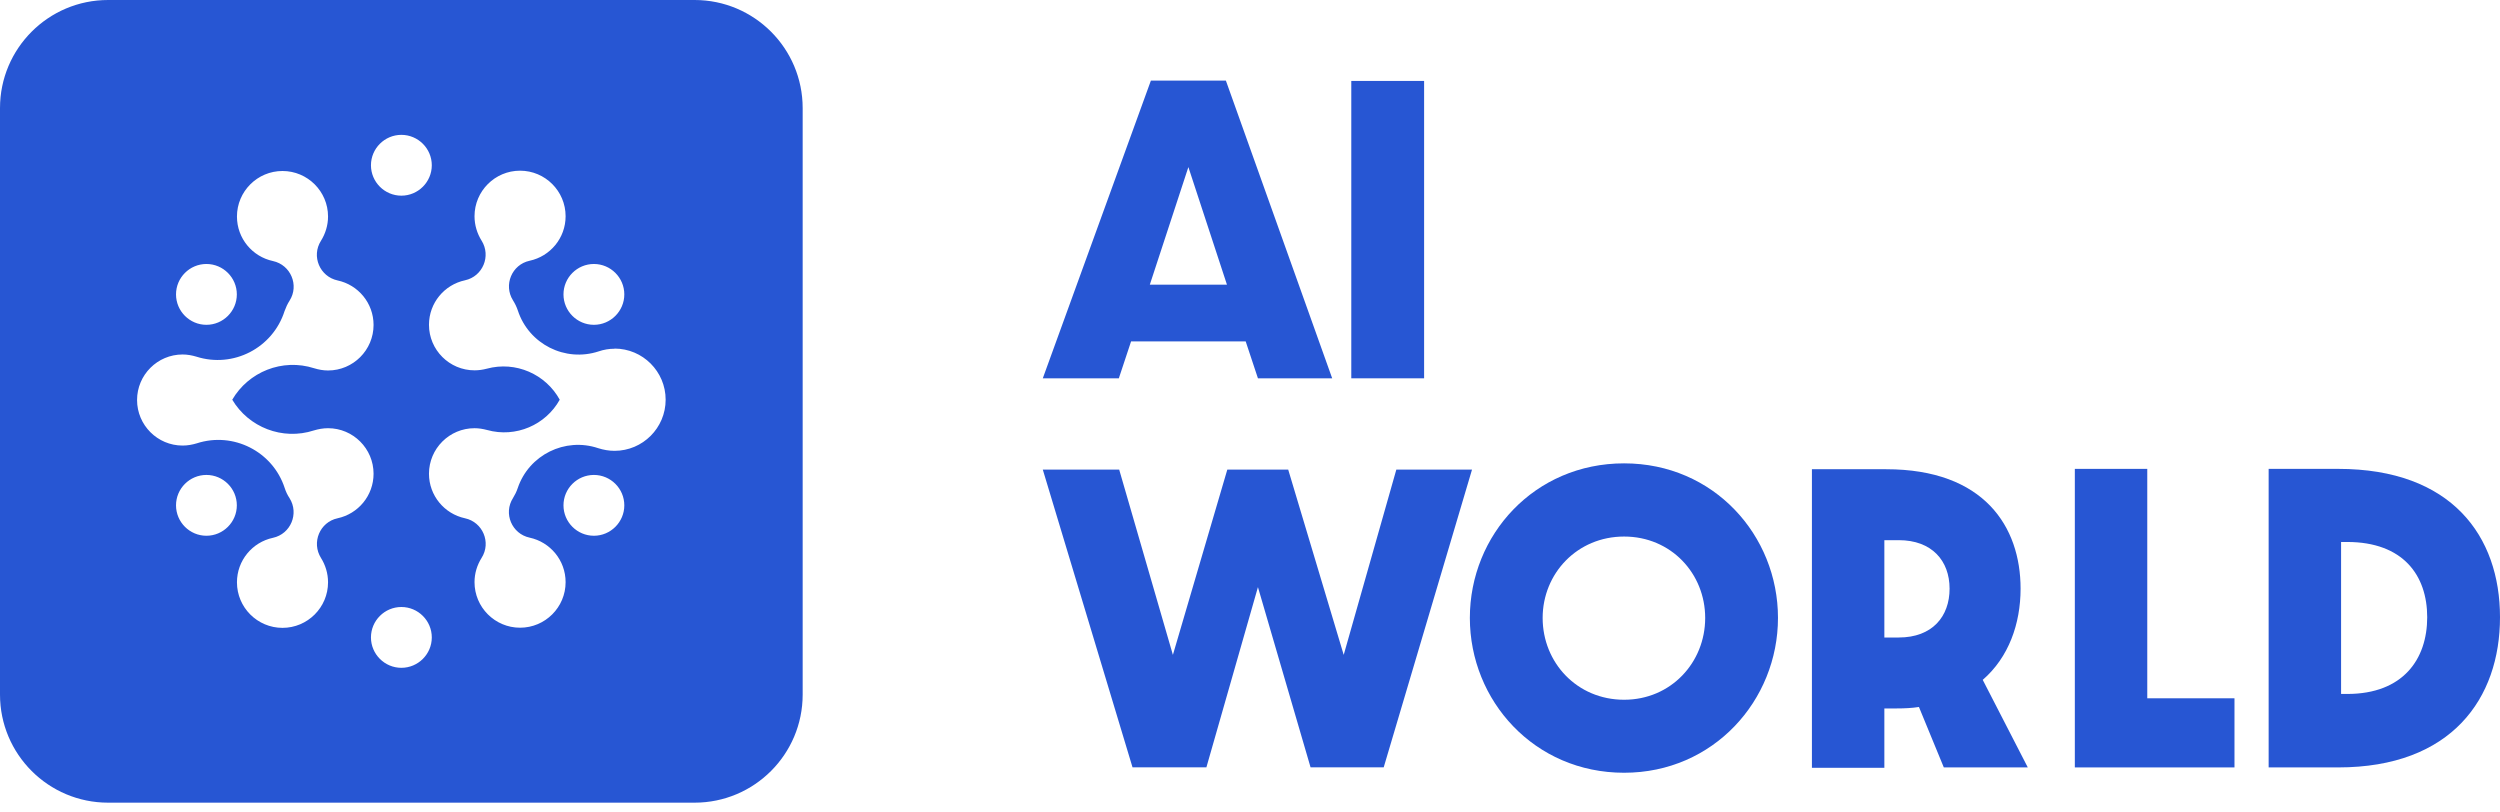 <svg width="120" height="39" viewBox="0 0 120 39" fill="none" xmlns="http://www.w3.org/2000/svg">
<path fill-rule="evenodd" clip-rule="evenodd" d="M33.339 0H5.19C2.324 0 0 2.324 0 5.19V33.339C0 36.205 2.324 38.528 5.19 38.528H33.339C36.205 38.528 38.528 36.205 38.528 33.339V5.19C38.528 2.324 36.205 0 33.339 0ZM9.908 15.591C10.712 15.591 11.368 14.935 11.368 14.131C11.368 13.327 10.712 12.671 9.908 12.671C9.104 12.671 8.449 13.327 8.449 14.131C8.449 14.935 9.104 15.591 9.908 15.591ZM8.449 24.256C8.449 23.452 9.104 22.797 9.908 22.797C10.712 22.797 11.368 23.452 11.368 24.256C11.368 25.06 10.712 25.716 9.908 25.716C9.104 25.716 8.449 25.06 8.449 24.256ZM29.504 16.739C29.236 16.739 28.982 16.782 28.736 16.866C27.128 17.395 25.386 16.521 24.857 14.906C24.801 14.737 24.723 14.575 24.625 14.419C24.159 13.679 24.568 12.699 25.422 12.516C26.409 12.304 27.149 11.43 27.149 10.379C27.149 9.173 26.169 8.193 24.963 8.193C23.757 8.193 22.777 9.173 22.777 10.379C22.777 10.809 22.904 11.211 23.116 11.55C23.581 12.29 23.172 13.27 22.319 13.454C21.332 13.665 20.591 14.539 20.591 15.59C20.591 16.796 21.572 17.776 22.777 17.776C22.982 17.776 23.172 17.748 23.363 17.698C24.759 17.318 26.197 17.966 26.867 19.186C26.197 20.392 24.766 21.027 23.377 20.639C23.186 20.589 22.989 20.554 22.777 20.554C21.572 20.554 20.591 21.534 20.591 22.74C20.591 23.791 21.332 24.665 22.319 24.877C23.172 25.06 23.588 26.04 23.116 26.78C22.904 27.119 22.777 27.514 22.777 27.944C22.777 29.15 23.757 30.13 24.963 30.13C26.169 30.13 27.149 29.15 27.149 27.944C27.149 26.893 26.409 26.019 25.422 25.807C24.568 25.624 24.152 24.644 24.625 23.904C24.716 23.755 24.794 23.6 24.85 23.431C25.386 21.837 27.121 20.977 28.715 21.513C28.961 21.591 29.222 21.64 29.497 21.64C30.851 21.64 31.951 20.54 31.951 19.186C31.951 17.832 30.851 16.732 29.497 16.732L29.504 16.739ZM15.746 20.554C16.951 20.554 17.931 21.535 17.931 22.74C17.931 23.791 17.191 24.665 16.204 24.877C15.351 25.06 14.942 26.04 15.407 26.781C15.619 27.119 15.746 27.521 15.746 27.951C15.746 29.157 14.765 30.137 13.56 30.137C12.354 30.137 11.374 29.157 11.374 27.951C11.374 26.901 12.114 26.026 13.101 25.815C13.954 25.631 14.364 24.651 13.898 23.911C13.799 23.763 13.722 23.601 13.665 23.424C13.094 21.669 11.197 20.709 9.442 21.281C9.23 21.344 9.005 21.387 8.765 21.387C7.559 21.387 6.579 20.406 6.579 19.201C6.579 17.995 7.559 17.015 8.765 17.015C8.997 17.015 9.216 17.057 9.428 17.12C11.197 17.684 13.094 16.704 13.658 14.934C13.722 14.758 13.799 14.589 13.898 14.434C14.371 13.694 13.954 12.713 13.101 12.53C12.114 12.319 11.374 11.444 11.374 10.393C11.374 9.188 12.354 8.208 13.56 8.208C14.765 8.208 15.746 9.188 15.746 10.393C15.746 10.816 15.619 11.219 15.407 11.557C14.935 12.297 15.351 13.277 16.204 13.461C17.191 13.672 17.931 14.547 17.931 15.597C17.931 16.803 16.951 17.783 15.746 17.783C15.513 17.783 15.294 17.741 15.083 17.677C13.546 17.184 11.924 17.854 11.148 19.186C11.931 20.505 13.553 21.154 15.069 20.66C15.28 20.597 15.506 20.554 15.746 20.554ZM28.507 22.797C27.703 22.797 27.047 23.452 27.047 24.256C27.047 25.06 27.703 25.716 28.507 25.716C29.311 25.716 29.967 25.06 29.967 24.256C29.967 23.452 29.311 22.797 28.507 22.797ZM29.967 14.131C29.967 14.935 29.311 15.591 28.507 15.591C27.703 15.591 27.047 14.935 27.047 14.131C27.047 13.327 27.703 12.671 28.507 12.671C29.311 12.671 29.967 13.327 29.967 14.131ZM19.266 9.392C20.07 9.392 20.726 8.736 20.726 7.933C20.726 7.129 20.07 6.473 19.266 6.473C18.462 6.473 17.806 7.129 17.806 7.933C17.806 8.736 18.462 9.392 19.266 9.392ZM17.806 30.596C17.806 29.792 18.462 29.136 19.266 29.136C20.07 29.136 20.726 29.792 20.726 30.596C20.726 31.399 20.07 32.055 19.266 32.055C18.462 32.055 17.806 31.399 17.806 30.596Z" fill="#2756D3"/>
<path d="M50.054 18.159L55.243 3.868H58.842L63.945 18.159H60.381L59.793 16.387H54.292L53.704 18.159H50.054ZM58.894 13.665L57.042 8.02L55.191 13.665H58.894Z" fill="#2756D3"/>
<path d="M64.862 3.885H68.357V18.159H64.862V3.885Z" fill="#2756D3"/>
<path d="M50.054 22.541H53.721L56.299 31.434L58.911 22.541H61.834L64.498 31.434L67.024 22.541H70.657L66.418 36.832H62.907L60.381 28.182L57.907 36.832H54.361L50.054 22.541Z" fill="#2756D3"/>
<path d="M77.957 37.092C73.649 37.092 70.553 33.636 70.553 29.658C70.553 25.68 73.649 22.241 77.957 22.241C82.264 22.241 85.343 25.698 85.343 29.658C85.343 33.618 82.247 37.092 77.957 37.092ZM77.957 33.588C80.206 33.588 81.849 31.799 81.849 29.662C81.849 27.526 80.206 25.754 77.957 25.754C75.708 25.754 74.047 27.526 74.047 29.662C74.047 31.799 75.691 33.588 77.957 33.588Z" fill="#2756D3"/>
<path d="M86.972 22.523H90.535C95.241 22.523 96.988 25.285 96.988 28.256C96.988 29.94 96.417 31.556 95.171 32.633L97.334 36.836H93.303L92.109 33.935C91.781 33.987 91.418 34.005 91.037 34.005H90.449V36.853H86.972V22.528V22.523ZM91.141 30.6C92.749 30.6 93.58 29.593 93.58 28.256C93.58 26.918 92.732 25.928 91.141 25.928H90.449V30.6H91.141Z" fill="#2756D3"/>
<path d="M99.592 22.506H103.069V33.518H107.255V36.836H99.592V22.51V22.506Z" fill="#2756D3"/>
<path d="M108.895 22.506H112.233C117.682 22.506 120 25.737 120 29.628C120 33.518 117.682 36.836 112.233 36.836H108.895V22.51V22.506ZM112.666 33.31C115.347 33.31 116.506 31.642 116.506 29.628C116.506 27.613 115.347 26.015 112.666 26.015H112.372V33.31H112.666Z" fill="#2756D3"/>
</svg>
